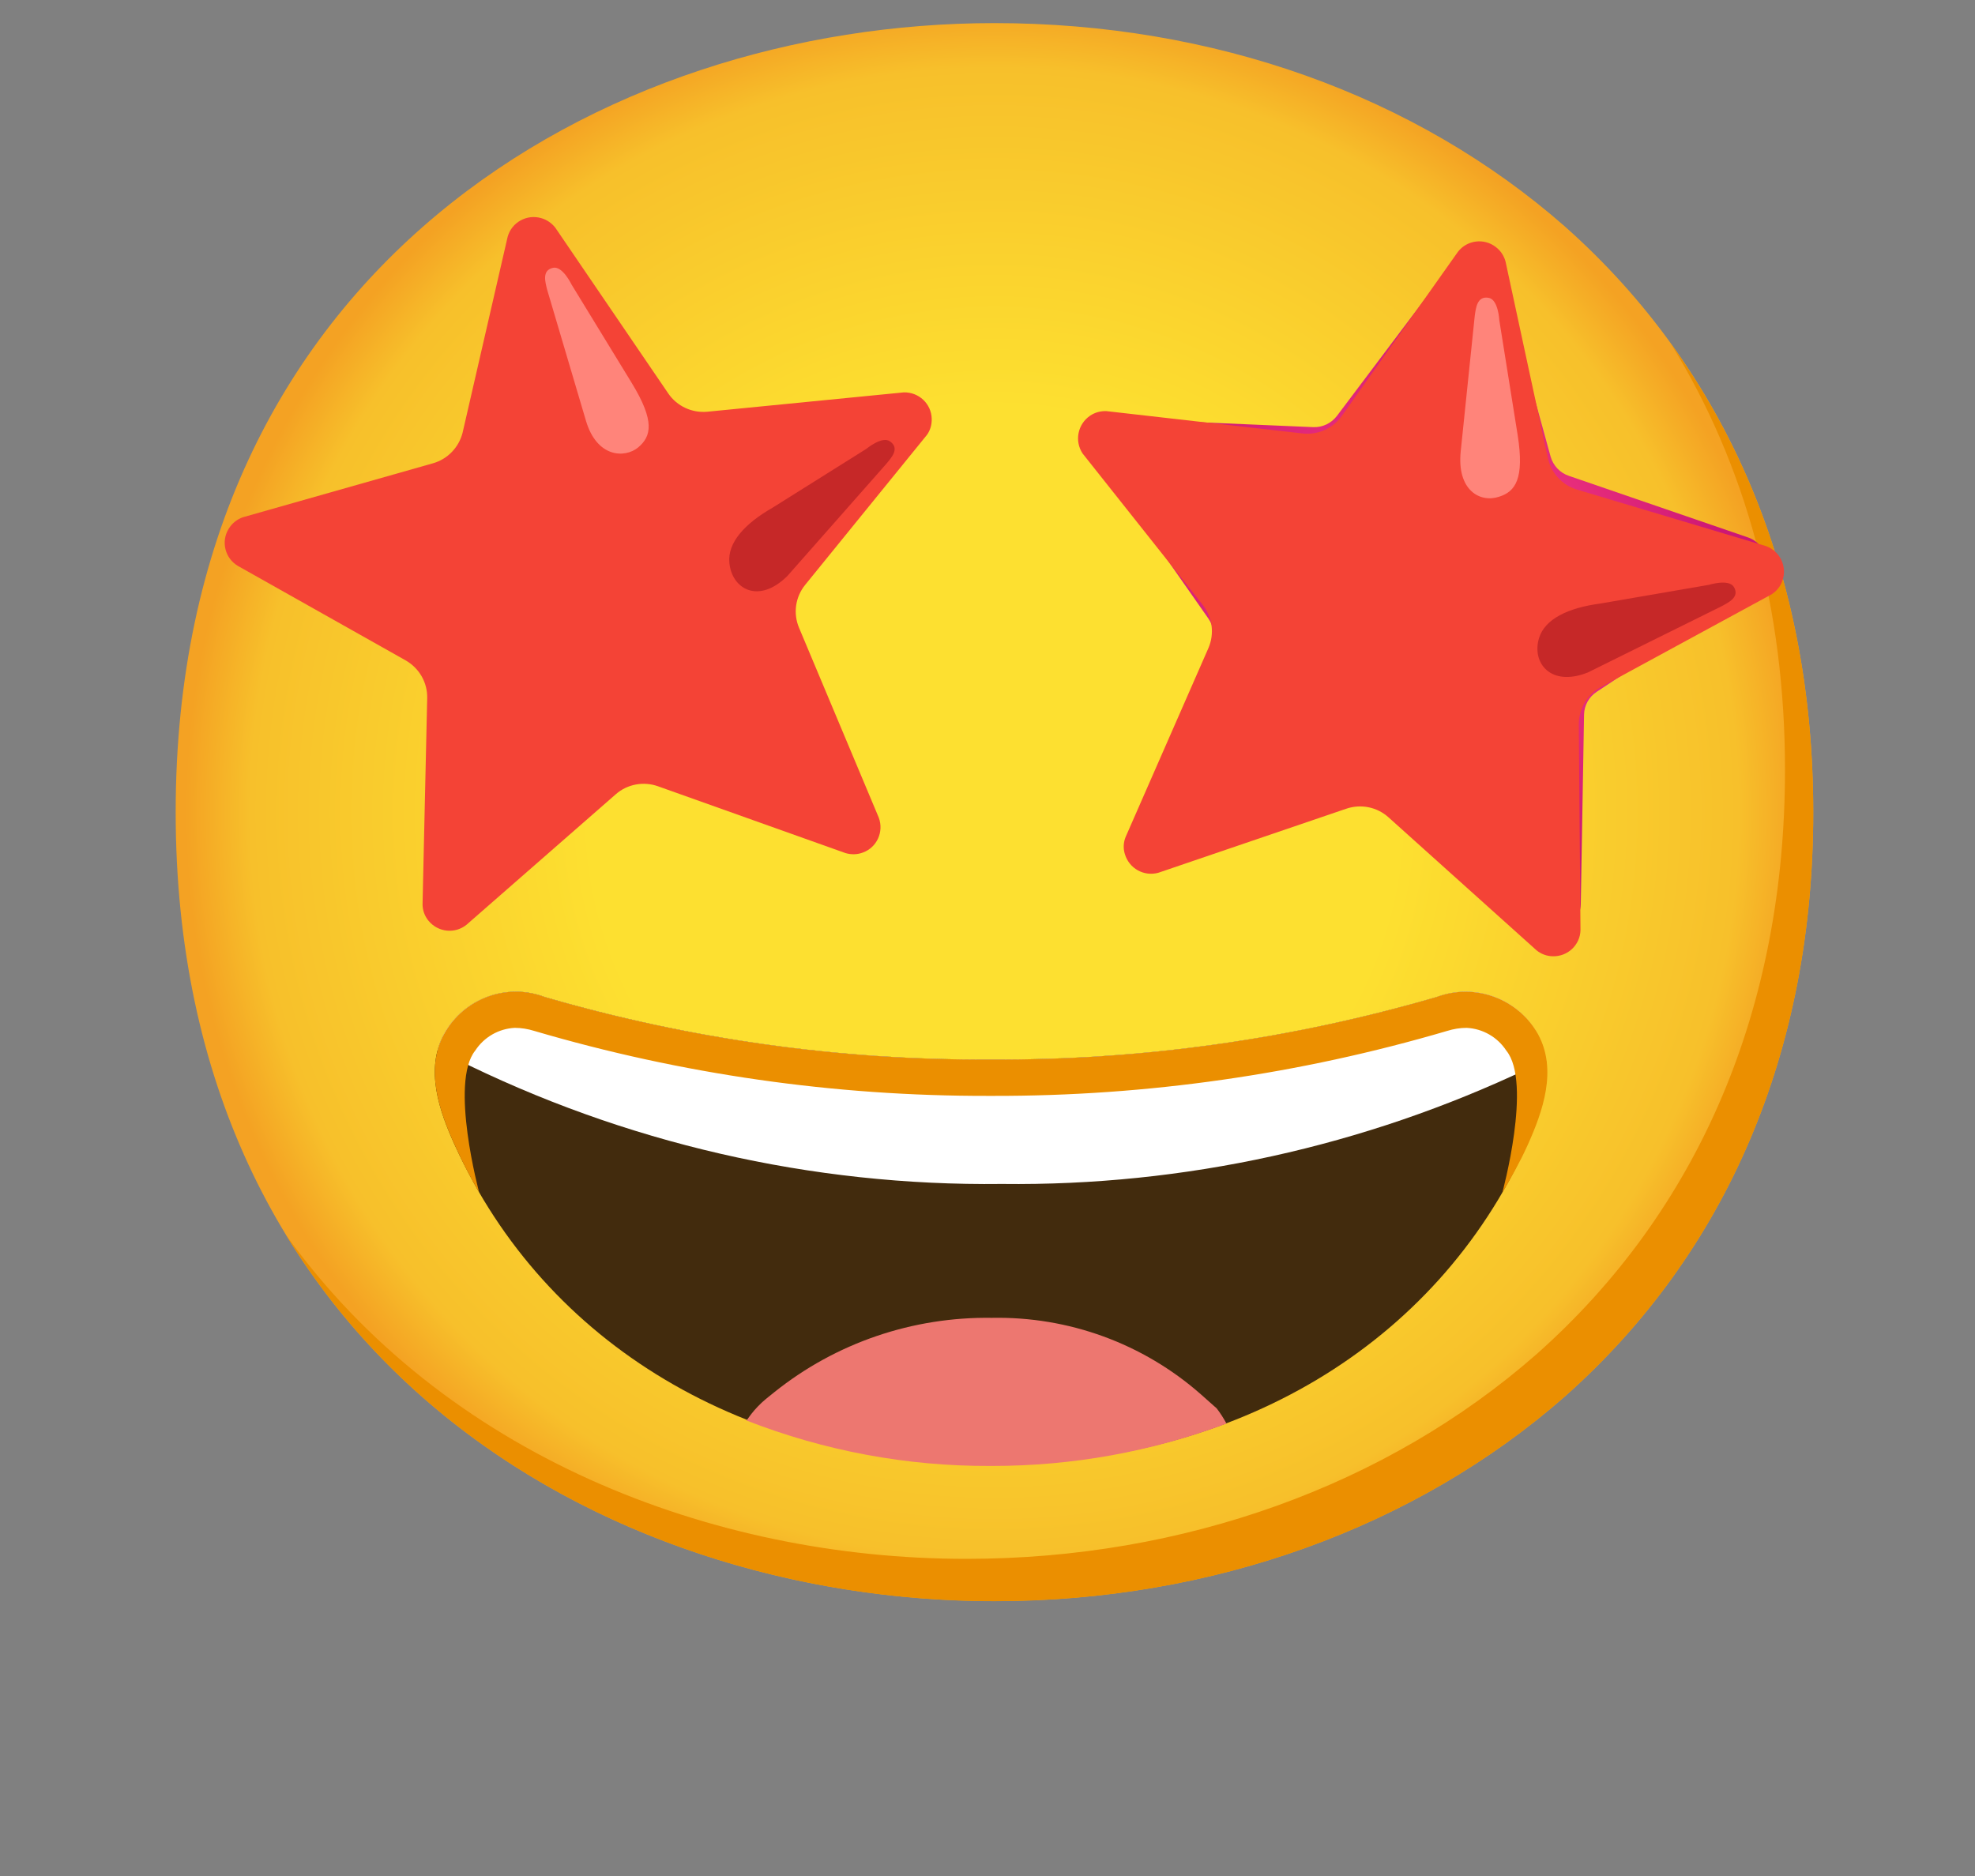 <svg width="20" height="19" viewBox="0 0 20 19" fill="none" xmlns="http://www.w3.org/2000/svg">
<rect x="0" y="0" width="20" height="19" fill="#808080" stroke="none"/>
<g id="star-struck" clip-path="url(#clip0_1007_1024)">
<g id="gold">
<path id="face" d="M10.07 16.216C6.082 16.216 1.779 13.715 1.779 8.225C1.779 2.736 6.082 0.234 10.07 0.234C12.286 0.234 14.331 0.963 15.846 2.293C17.49 3.751 18.362 5.81 18.362 8.225C18.362 10.641 17.49 12.685 15.846 14.144C14.331 15.473 12.272 16.216 10.07 16.216Z" fill="url(#paint0_radial_1007_1024)"/>
<path id="Vector" d="M16.917 3.476C17.679 4.705 18.076 6.169 18.076 7.797C18.076 10.213 17.204 12.257 15.56 13.715C14.045 15.045 11.986 15.788 9.785 15.788C7.203 15.788 4.496 14.737 2.897 12.509C4.436 15.033 7.329 16.217 10.071 16.217C12.272 16.217 14.331 15.474 15.846 14.144C17.49 12.686 18.362 10.642 18.362 8.226C18.362 6.405 17.866 4.786 16.917 3.476Z" fill="#EB8F00"/>
</g>
<g id="facial_expressions">
<g id="grinning-face-with-star-eyes">
<g id="eyes">
<path id="Vector_2" d="M14.69 2.683L13.538 4.213C13.481 4.287 13.392 4.33 13.298 4.326L11.385 4.244C11.228 4.237 11.093 4.36 11.086 4.517C11.083 4.58 11.102 4.642 11.138 4.693L12.237 6.265C12.29 6.341 12.303 6.437 12.271 6.524L11.602 8.32C11.548 8.468 11.624 8.633 11.771 8.687C11.83 8.709 11.893 8.71 11.953 8.693L13.784 8.132C13.874 8.105 13.971 8.124 14.045 8.182L15.545 9.373C15.669 9.47 15.848 9.45 15.947 9.326C15.985 9.276 16.007 9.216 16.008 9.153L16.041 7.239C16.042 7.145 16.091 7.057 16.17 7.006L17.765 5.952C17.896 5.865 17.934 5.688 17.846 5.556C17.812 5.504 17.761 5.463 17.701 5.443L15.889 4.82C15.798 4.79 15.728 4.716 15.702 4.623L15.193 2.777C15.15 2.626 14.992 2.537 14.84 2.58C14.78 2.597 14.727 2.633 14.69 2.683Z" fill="url(#paint1_radial_1007_1024)"/>
</g>
</g>
<path id="Vector_3" d="M15.246 2.649L15.675 4.639C15.708 4.792 15.821 4.915 15.971 4.959L17.884 5.531C18.026 5.582 18.101 5.74 18.049 5.883C18.029 5.94 17.991 5.987 17.939 6.02L16.224 6.952C16.079 7.025 15.988 7.173 15.988 7.335L16.005 9.421C16.001 9.571 15.875 9.689 15.724 9.685C15.664 9.684 15.605 9.662 15.559 9.624L14.061 8.278C13.945 8.173 13.781 8.14 13.632 8.191L11.731 8.839C11.585 8.88 11.434 8.796 11.391 8.65C11.373 8.593 11.376 8.531 11.399 8.476L12.237 6.564C12.3 6.419 12.278 6.251 12.18 6.127L10.963 4.593C10.879 4.466 10.913 4.296 11.039 4.21C11.088 4.177 11.146 4.161 11.206 4.164L13.192 4.39C13.348 4.407 13.499 4.339 13.589 4.211L14.764 2.55C14.857 2.43 15.03 2.409 15.149 2.503C15.197 2.54 15.23 2.59 15.246 2.649Z" fill="#F44336"/>
<path id="Vector_4" d="M14.792 4.572L14.934 3.2C14.945 3.124 14.956 2.992 15.078 3.017C15.173 3.037 15.183 3.244 15.183 3.244L15.369 4.408C15.438 4.849 15.346 4.979 15.18 5.031C14.987 5.095 14.752 4.965 14.792 4.572Z" fill="#FF847A"/>
<path id="Vector_5" d="M16.081 6.81L17.434 6.14C17.502 6.103 17.622 6.047 17.557 5.943C17.505 5.861 17.306 5.923 17.306 5.923L16.204 6.113C15.878 6.156 15.643 6.27 15.585 6.463C15.509 6.712 15.702 6.962 16.081 6.81Z" fill="#C62828"/>
<path id="Vector_6" d="M5.624 2.307L6.768 3.986C6.856 4.114 7.007 4.184 7.162 4.17L9.152 3.974C9.304 3.97 9.431 4.089 9.435 4.24C9.437 4.299 9.421 4.356 9.388 4.403L8.154 5.923C8.054 6.046 8.03 6.213 8.092 6.359L8.899 8.281C8.952 8.423 8.881 8.582 8.739 8.634C8.682 8.656 8.62 8.657 8.562 8.64L6.665 7.964C6.518 7.911 6.353 7.941 6.236 8.044L4.724 9.366C4.606 9.461 4.435 9.442 4.339 9.325C4.3 9.278 4.279 9.218 4.279 9.158L4.326 7.072C4.33 6.913 4.246 6.768 4.109 6.689L2.408 5.731C2.279 5.654 2.236 5.485 2.315 5.357C2.348 5.301 2.401 5.258 2.462 5.238L4.385 4.692C4.533 4.65 4.648 4.53 4.685 4.38L5.141 2.397C5.182 2.252 5.334 2.167 5.48 2.209C5.537 2.225 5.588 2.26 5.624 2.307Z" fill="#F44336"/>
<path id="Vector_7" d="M5.933 4.259L5.541 2.935C5.523 2.861 5.483 2.735 5.603 2.712C5.698 2.694 5.788 2.882 5.788 2.882L6.4 3.883C6.633 4.266 6.596 4.419 6.463 4.531C6.33 4.642 6.044 4.638 5.933 4.259Z" fill="#FF847A"/>
<path id="Vector_8" d="M7.974 5.833L8.975 4.698C9.023 4.639 9.117 4.542 9.012 4.47C8.933 4.413 8.773 4.546 8.773 4.546L7.825 5.141C7.539 5.304 7.366 5.498 7.386 5.7C7.411 5.966 7.682 6.123 7.974 5.833Z" fill="#C62828"/>
<path id="Vector_9" d="M15.569 10.473C15.369 10.111 14.935 9.952 14.549 10.098C13.082 10.525 11.561 10.739 10.033 10.731C8.505 10.739 6.984 10.525 5.517 10.098C5.133 9.952 4.698 10.11 4.498 10.47C4.303 10.829 4.444 11.245 4.608 11.603C5.526 13.619 7.548 14.825 10.021 14.833H10.044C12.517 14.833 14.54 13.619 15.459 11.603C15.622 11.242 15.764 10.831 15.569 10.473Z" fill="#422B0D"/>
<path id="Vector_10" d="M12.321 14.264C12.268 14.215 12.214 14.171 12.16 14.121C11.576 13.607 10.822 13.332 10.044 13.347C9.244 13.335 8.464 13.6 7.84 14.101C7.785 14.145 7.728 14.188 7.675 14.244C7.622 14.299 7.594 14.339 7.56 14.387C8.346 14.694 9.184 14.851 10.028 14.847H10.051C10.86 14.847 11.662 14.703 12.42 14.418C12.391 14.364 12.358 14.312 12.321 14.264Z" fill="#ED7770"/>
<path id="Vector_11" d="M14.548 10.099C13.082 10.526 11.561 10.739 10.033 10.732C8.504 10.739 6.983 10.526 5.517 10.099C5.132 9.953 4.698 10.11 4.497 10.47C4.469 10.525 4.446 10.582 4.432 10.64C4.479 10.665 4.533 10.689 4.597 10.715C6.319 11.577 8.221 12.014 10.145 11.991C11.991 12.013 13.815 11.611 15.482 10.819C15.549 10.79 15.605 10.763 15.655 10.738C15.643 10.645 15.613 10.553 15.569 10.47C15.369 10.11 14.934 9.951 14.548 10.099Z" fill="white"/>
<path id="Vector_12" d="M15.575 10.474C15.372 10.112 14.936 9.952 14.547 10.098C13.081 10.525 11.56 10.739 10.033 10.731C8.505 10.739 6.984 10.525 5.517 10.098C5.133 9.952 4.698 10.11 4.498 10.47C4.303 10.829 4.444 11.245 4.608 11.603C4.681 11.765 4.762 11.924 4.852 12.076C4.852 12.076 4.552 10.964 4.812 10.641C4.901 10.504 5.05 10.418 5.213 10.41C5.28 10.41 5.346 10.421 5.41 10.441C6.902 10.88 8.45 11.102 10.007 11.099H10.057C11.614 11.102 13.162 10.88 14.655 10.441C14.719 10.421 14.785 10.41 14.852 10.41C15.015 10.418 15.165 10.504 15.254 10.641C15.518 10.964 15.213 12.081 15.213 12.081C15.302 11.928 15.391 11.771 15.465 11.608C15.628 11.249 15.77 10.834 15.575 10.474Z" fill="#EB8F00"/>
</g>
</g>
<defs>
<radialGradient id="paint0_radial_1007_1024" cx="0" cy="0" r="1" gradientUnits="userSpaceOnUse" gradientTransform="translate(10.07 8.225) scale(8.143)">
<stop offset="0.5" stop-color="#FDE030"/>
<stop offset="0.92" stop-color="#F7C02B"/>
<stop offset="1" stop-color="#F4A223"/>
</radialGradient>
<radialGradient id="paint1_radial_1007_1024" cx="0" cy="0" r="1" gradientUnits="userSpaceOnUse" gradientTransform="translate(14.49 6.002) scale(3.418)">
<stop offset="0.2" stop-color="#FF4081"/>
<stop offset="0.88" stop-color="#CC1775"/>
</radialGradient>
<clipPath id="clip0_1007_1024">
<rect width="18.298" height="18.298" fill="white" transform="translate(0.979 0.234)"/>
</clipPath>
</defs>
</svg>
